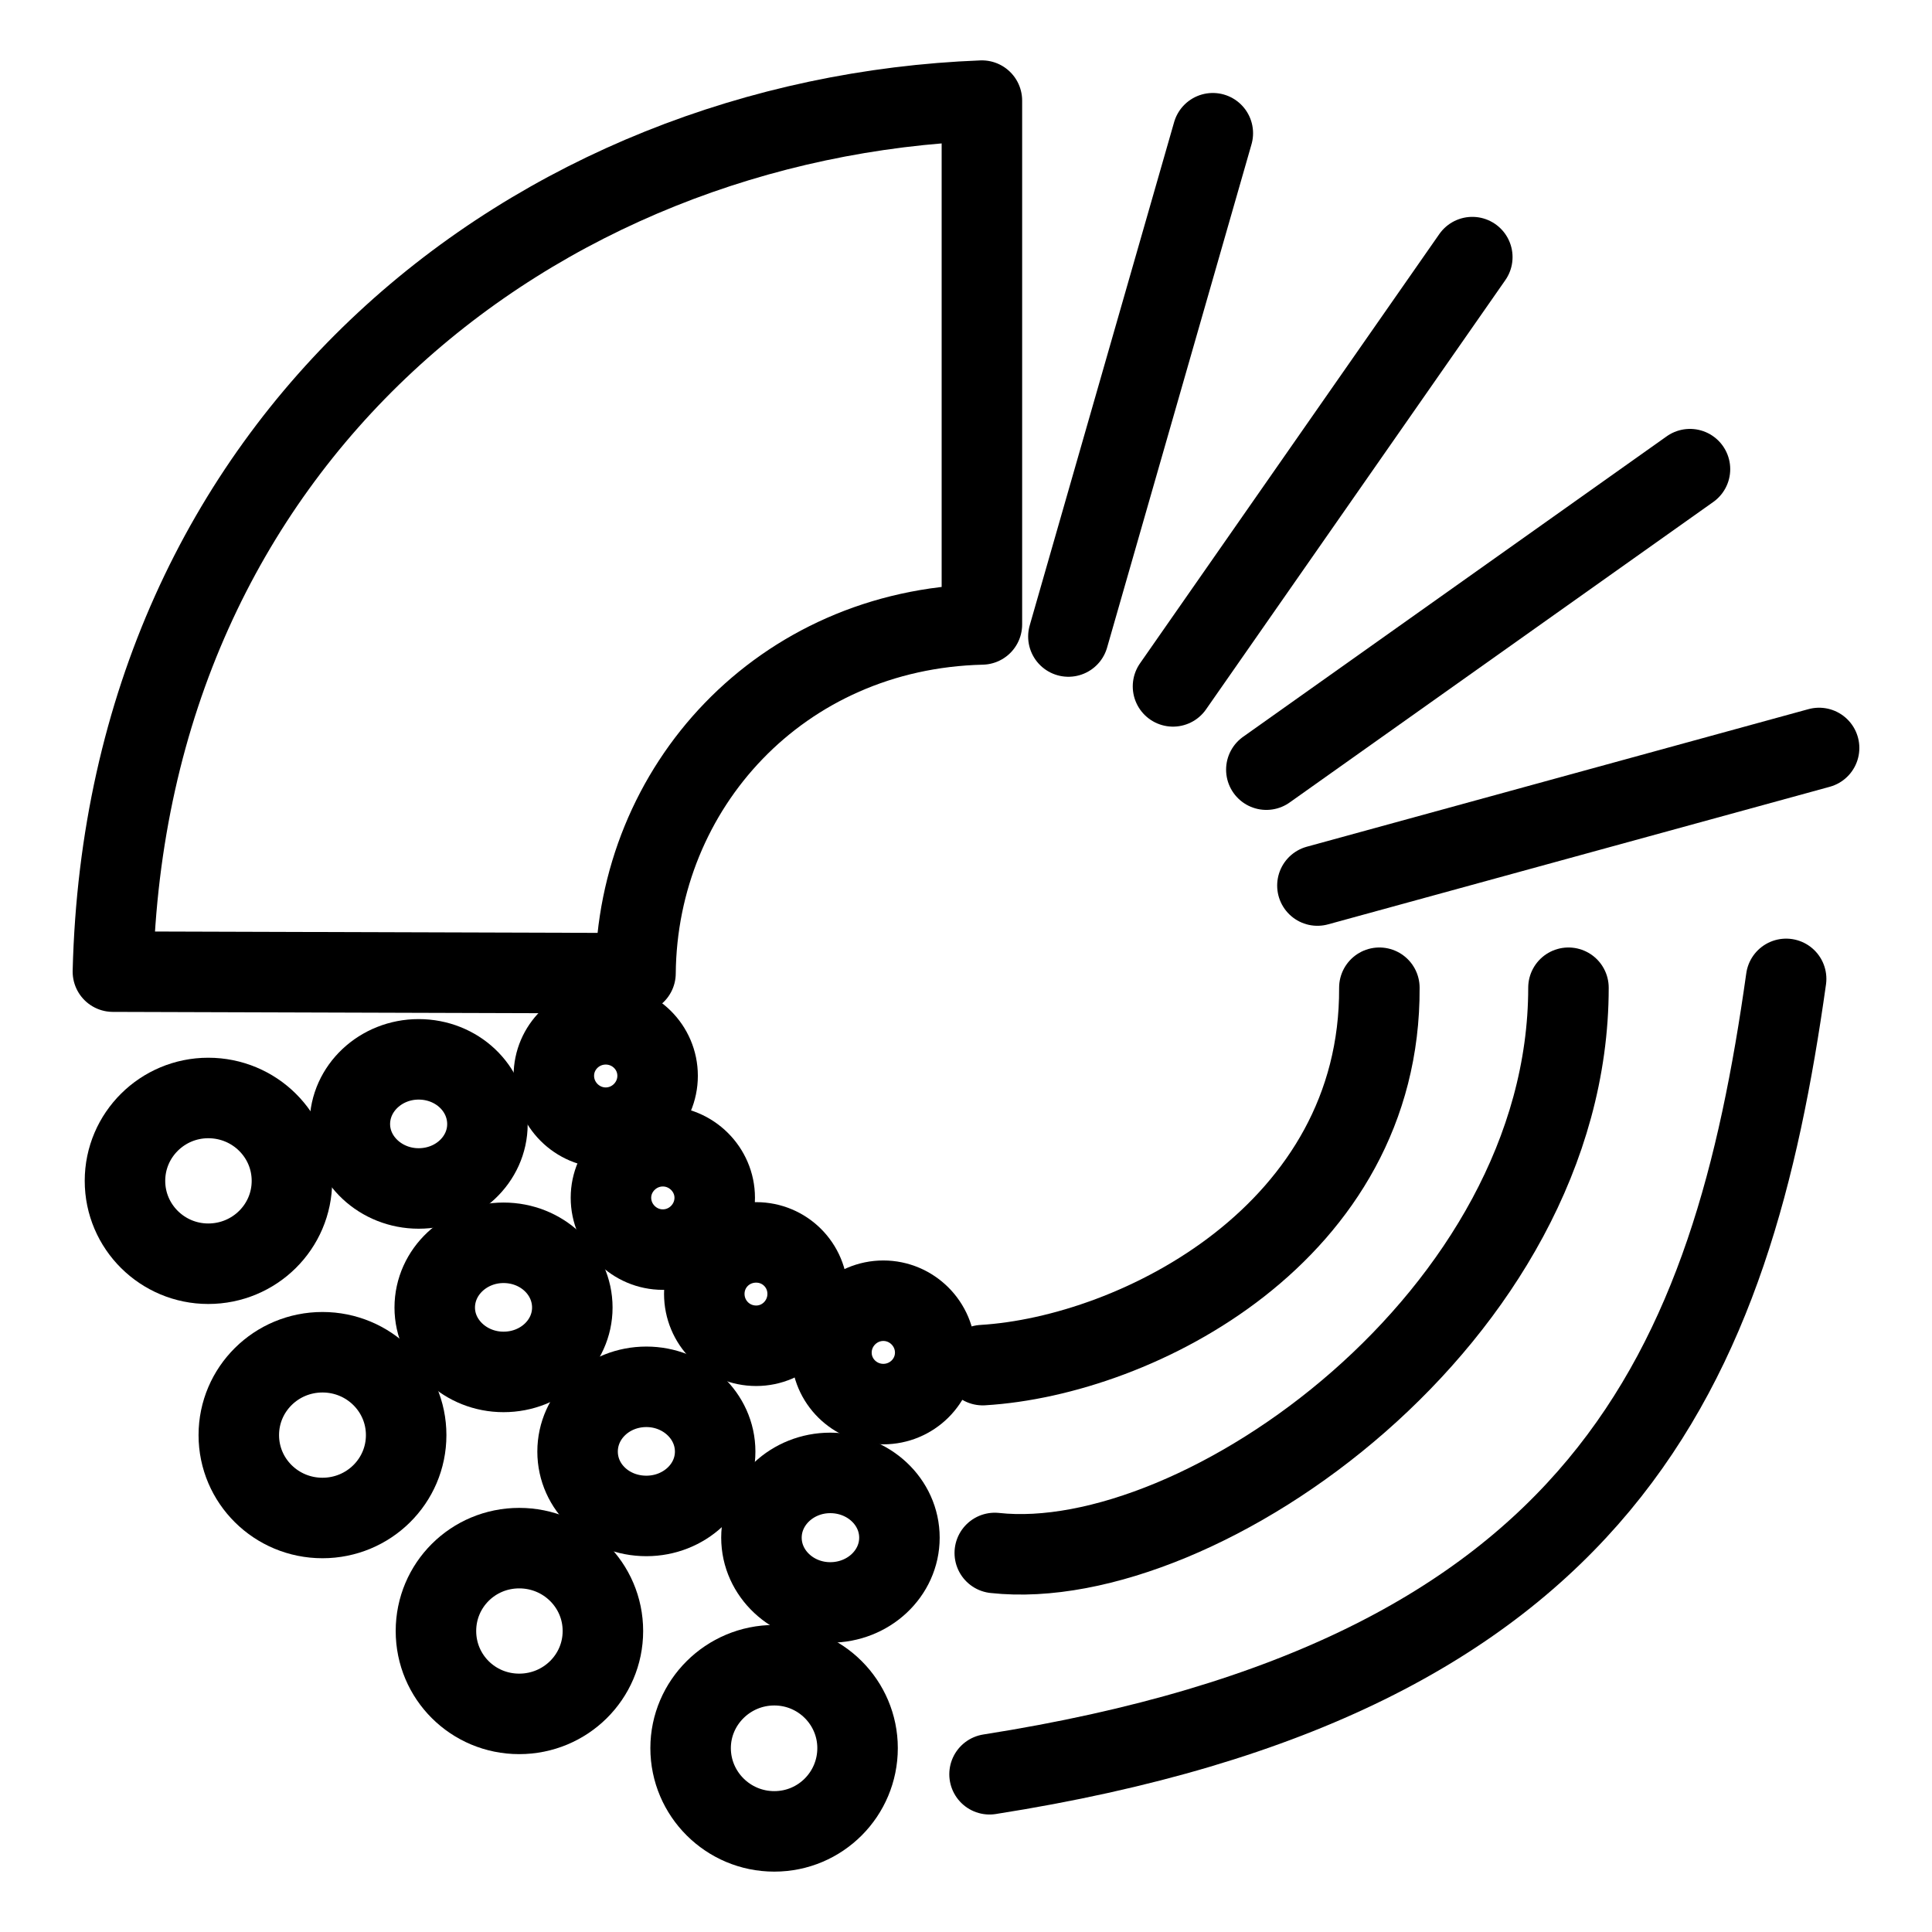 <?xml version="1.0" encoding="UTF-8"?><svg id="a" xmlns="http://www.w3.org/2000/svg" viewBox="0 0 48 48"><defs><style>.c{stroke-width:2px;fill:none;stroke:#000;stroke-linecap:round;stroke-linejoin:round;}</style></defs><path class="c" d="m15.789,24.18c.04-4.618,3.598-8.546,8.606-8.666V2.5C13.33,2.93,3.135,10.856,2.805,24.14l12.984.04Z"/><path class="c" d="m26.544,15.814l3.588-12.504"/><path class="c" d="m29.143,17.053l7.436-10.665"/><path class="c" d="m31.462,19.122l10.525-7.466"/><path class="c" d="m32.731,22.001l12.464-3.418"/><path class="c" d="m34.27,24.54c.03,6.077-6.007,9.146-9.855,9.376"/><path class="c" d="m38.968,24.54c0,8.146-9.146,14.603-14.253,14.043"/><path class="c" d="m44.376,24.32c-1.349,9.595-4.458,17.352-19.791,19.761"/><path class="c" d="m15.049,25.449c.71,0,1.289.57,1.289,1.279s-.58,1.289-1.289,1.289-1.289-.58-1.289-1.289.58-1.279,1.289-1.279Z"/><path class="c" d="m16.468,28.478c.71,0,1.289.58,1.289,1.279,0,.71-.58,1.289-1.289,1.289s-1.289-.58-1.289-1.289c0-.7.58-1.279,1.289-1.279Z"/><path class="c" d="m18.787,30.867c.71,0,1.279.57,1.279,1.279s-.57,1.289-1.279,1.289c-.72,0-1.289-.58-1.289-1.289s.57-1.279,1.289-1.279Z"/><path class="c" d="m21.946,32.316c.71,0,1.289.58,1.289,1.289s-.58,1.279-1.289,1.279-1.289-.57-1.289-1.279.58-1.289,1.289-1.289Z"/><path class="c" d="m10.401,26.319c.95,0,1.709.72,1.709,1.609,0,.88-.76,1.599-1.709,1.599-.94,0-1.709-.72-1.709-1.599,0-.89.77-1.609,1.709-1.609Z"/><path class="c" d="m12.51,30.877c.95,0,1.709.72,1.709,1.609,0,.88-.76,1.599-1.709,1.599-.94,0-1.709-.72-1.709-1.599,0-.89.77-1.609,1.709-1.609Z"/><path class="c" d="m20.627,36.594c.95,0,1.719.72,1.719,1.609s-.77,1.609-1.719,1.609c-.94,0-1.709-.72-1.709-1.609s.77-1.609,1.709-1.609Z"/><path class="c" d="m16.059,34.455c.94,0,1.709.72,1.709,1.609s-.77,1.599-1.709,1.599c-.95,0-1.709-.71-1.709-1.599s.76-1.609,1.709-1.609Z"/><path class="c" d="m5.174,27.279c1.149,0,2.079.92,2.079,2.059s-.93,2.059-2.079,2.059c-1.139,0-2.069-.92-2.069-2.059s.93-2.059,2.069-2.059Z"/><path class="c" d="m19.237,41.372c1.149,0,2.069.93,2.069,2.059,0,1.139-.92,2.069-2.069,2.069s-2.079-.93-2.079-2.069c0-1.129.93-2.059,2.079-2.059Z"/><path class="c" d="m8.012,33.596c1.149,0,2.079.92,2.079,2.059s-.93,2.059-2.079,2.059-2.079-.92-2.079-2.059.93-2.059,2.079-2.059Z"/><path class="c" d="m12.9,38.463c1.149,0,2.079.92,2.079,2.059s-.93,2.059-2.079,2.059-2.069-.92-2.069-2.059.92-2.059,2.069-2.059Z"/></svg>